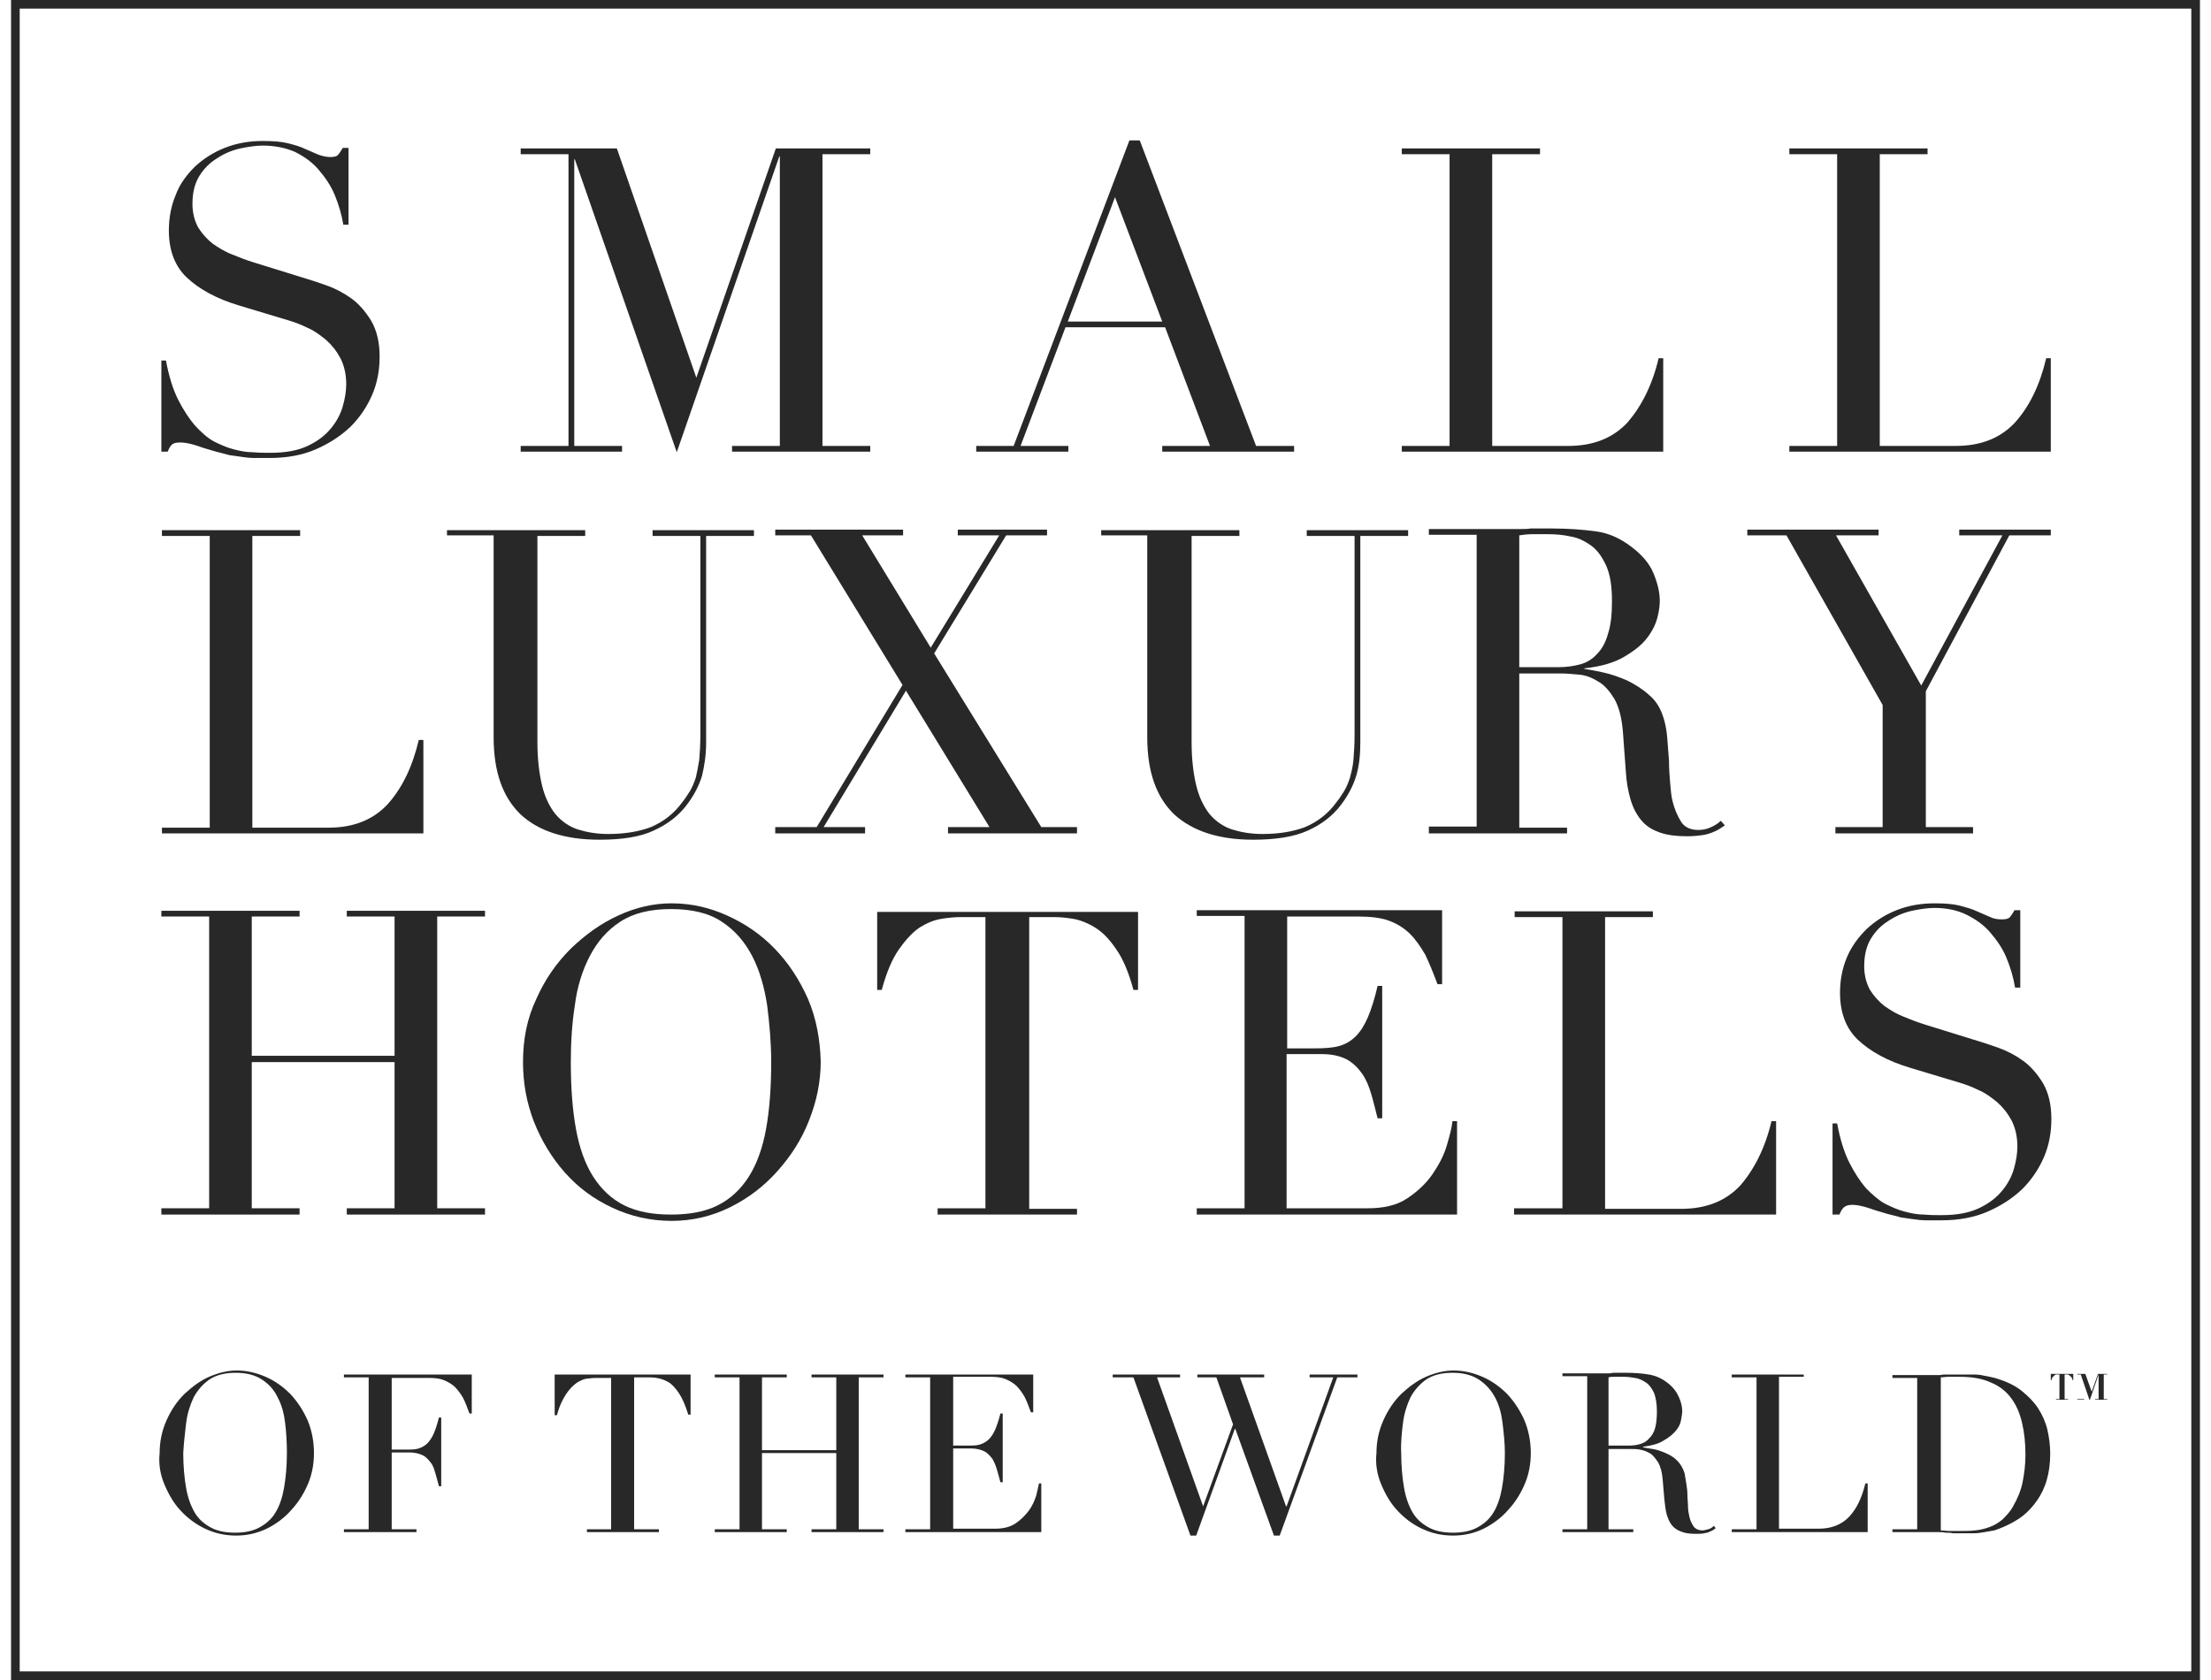 <svg width="100" height="76" viewBox="0 0 100 76" fill="none" xmlns="http://www.w3.org/2000/svg">
<g id="slh">
<g id="Group">
<g id="Group_2">
<g id="Group_3">
<g id="Group_4">
<path id="Vector" d="M99.5 76H0.5V0H99.5V76ZM0.891 75.611H99.109V0.389H0.891V75.611Z" fill="#282828"/>
</g>
<g id="Group_5">
<path id="Vector_2" d="M85.618 69.31H87.337C87.441 69.31 87.545 69.31 87.649 69.31C87.753 69.31 87.884 69.31 87.988 69.336C88.092 69.336 88.222 69.336 88.326 69.362C88.431 69.362 88.561 69.362 88.639 69.362C88.873 69.362 89.082 69.362 89.264 69.362C89.446 69.362 89.603 69.336 89.759 69.31C89.915 69.284 90.045 69.258 90.202 69.232C90.358 69.181 90.488 69.129 90.671 69.051C90.957 68.921 91.243 68.766 91.478 68.584C91.738 68.377 91.947 68.143 92.129 67.884C92.311 67.625 92.468 67.314 92.572 66.951C92.676 66.588 92.728 66.199 92.728 65.758C92.728 65.369 92.676 65.006 92.598 64.669C92.52 64.332 92.364 63.995 92.181 63.709C91.999 63.424 91.738 63.165 91.452 62.931C91.165 62.698 90.801 62.517 90.384 62.387C90.254 62.335 90.097 62.309 89.993 62.283C89.863 62.257 89.733 62.231 89.603 62.206C89.472 62.18 89.316 62.18 89.16 62.18C89.004 62.18 88.821 62.18 88.613 62.18C88.509 62.18 88.431 62.18 88.326 62.18C88.222 62.18 88.144 62.18 88.04 62.18C87.936 62.18 87.858 62.18 87.753 62.206C87.649 62.206 87.571 62.206 87.467 62.206H85.592V62.335H86.712V69.181H85.592V69.31H85.618ZM87.753 62.309C87.884 62.309 88.014 62.283 88.144 62.283C88.274 62.283 88.431 62.283 88.613 62.283C89.186 62.283 89.655 62.361 90.045 62.543C90.436 62.698 90.749 62.958 90.957 63.243C91.191 63.554 91.348 63.917 91.452 64.358C91.556 64.799 91.608 65.265 91.608 65.81C91.608 66.251 91.556 66.665 91.478 67.054C91.4 67.443 91.243 67.806 91.035 68.169C90.905 68.403 90.723 68.584 90.566 68.74C90.384 68.895 90.202 68.999 89.993 69.077C89.785 69.155 89.577 69.207 89.342 69.232C89.108 69.258 88.899 69.258 88.665 69.258C88.483 69.258 88.326 69.258 88.17 69.258C88.014 69.258 87.884 69.232 87.779 69.232V62.309H87.753ZM78.299 69.31H84.472V67.106H84.367C84.211 67.754 83.977 68.247 83.638 68.61C83.299 68.973 82.831 69.155 82.258 69.155H80.461V62.283H81.581V62.18H78.325V62.309H79.445V69.181H78.325V69.31H78.299ZM70.615 69.31H73.871V69.181H72.751V65.55H73.767C73.871 65.55 74.027 65.55 74.157 65.576C74.314 65.602 74.47 65.654 74.6 65.732C74.757 65.81 74.861 65.965 74.991 66.147C75.095 66.328 75.173 66.588 75.199 66.925L75.277 67.832C75.303 68.091 75.329 68.299 75.382 68.506C75.434 68.688 75.512 68.869 75.616 68.999C75.72 69.129 75.876 69.232 76.033 69.284C76.215 69.362 76.424 69.388 76.71 69.388C76.84 69.388 76.97 69.388 77.075 69.362C77.179 69.336 77.257 69.336 77.335 69.284C77.413 69.258 77.465 69.232 77.491 69.207C77.543 69.181 77.57 69.155 77.596 69.129L77.517 69.025C77.439 69.103 77.361 69.155 77.257 69.181C77.153 69.207 77.075 69.232 76.996 69.232C76.814 69.232 76.658 69.155 76.58 69.025C76.502 68.895 76.424 68.74 76.397 68.558C76.371 68.455 76.345 68.299 76.345 68.143C76.345 67.988 76.319 67.806 76.319 67.625C76.319 67.443 76.293 67.262 76.267 67.106C76.241 66.925 76.215 66.795 76.189 66.639C76.111 66.406 76.007 66.225 75.85 66.069C75.694 65.913 75.512 65.81 75.329 65.732C75.147 65.654 74.939 65.576 74.757 65.55C74.574 65.525 74.418 65.499 74.314 65.473V65.447C74.704 65.395 75.017 65.317 75.251 65.162C75.486 65.032 75.668 64.876 75.798 64.721C75.929 64.565 76.007 64.409 76.033 64.228C76.059 64.072 76.085 63.943 76.085 63.839C76.085 63.632 76.033 63.424 75.929 63.191C75.824 62.957 75.668 62.75 75.434 62.569C75.173 62.361 74.887 62.231 74.574 62.18C74.262 62.128 73.923 62.102 73.532 62.102C73.454 62.102 73.376 62.102 73.298 62.102C73.22 62.102 73.142 62.102 73.064 62.102C72.985 62.102 72.907 62.102 72.829 62.128C72.751 62.128 72.673 62.128 72.595 62.128H70.667V62.257H71.787V69.181H70.667V69.31H70.615ZM72.751 62.309C72.829 62.283 72.933 62.283 73.064 62.283C73.194 62.283 73.324 62.283 73.428 62.283C73.611 62.283 73.793 62.309 73.949 62.335C74.131 62.361 74.288 62.439 74.444 62.543C74.6 62.646 74.704 62.802 74.809 63.009C74.887 63.217 74.939 63.502 74.939 63.839C74.939 64.15 74.913 64.409 74.861 64.591C74.809 64.799 74.704 64.954 74.6 65.058C74.496 65.187 74.366 65.265 74.21 65.317C74.053 65.369 73.871 65.395 73.689 65.395H72.751V62.309ZM62.463 67.132C62.645 67.573 62.88 67.988 63.192 68.325C63.505 68.662 63.869 68.947 64.312 69.155C64.755 69.362 65.198 69.466 65.719 69.466C66.213 69.466 66.682 69.362 67.099 69.155C67.516 68.947 67.906 68.662 68.219 68.299C68.532 67.962 68.792 67.547 68.974 67.106C69.157 66.665 69.235 66.199 69.235 65.732C69.235 65.187 69.131 64.695 68.948 64.254C68.74 63.787 68.48 63.398 68.167 63.061C67.828 62.724 67.464 62.465 67.047 62.283C66.63 62.102 66.188 61.998 65.745 61.998C65.328 61.998 64.911 62.102 64.495 62.283C64.078 62.465 63.713 62.75 63.374 63.061C63.036 63.398 62.776 63.787 62.567 64.254C62.359 64.721 62.255 65.213 62.255 65.732C62.203 66.225 62.281 66.691 62.463 67.132ZM63.453 64.384C63.505 63.943 63.635 63.554 63.791 63.217C63.974 62.88 64.208 62.62 64.495 62.413C64.807 62.206 65.198 62.102 65.693 62.102C66.188 62.102 66.578 62.206 66.891 62.413C67.203 62.62 67.438 62.88 67.62 63.217C67.802 63.554 67.906 63.943 67.959 64.384C68.011 64.824 68.063 65.265 68.063 65.732C68.063 66.328 68.011 66.873 67.933 67.314C67.854 67.754 67.724 68.143 67.542 68.429C67.359 68.74 67.099 68.947 66.813 69.103C66.526 69.258 66.161 69.336 65.719 69.336C65.276 69.336 64.911 69.258 64.625 69.103C64.338 68.947 64.078 68.74 63.895 68.429C63.713 68.118 63.583 67.754 63.505 67.314C63.427 66.873 63.374 66.328 63.374 65.732C63.349 65.265 63.401 64.824 63.453 64.384ZM50.352 62.309H51.263L53.842 69.466H54.102L55.847 64.643H55.873L57.618 69.466H57.879L60.483 62.309H61.395V62.18H59.233V62.309H60.301L58.191 68.143H58.165L56.082 62.309H57.176V62.18H54.154V62.309H55.014L55.769 64.435L54.415 68.143L52.331 62.309H53.373V62.18H50.326V62.309H50.352ZM40.949 69.31H47.096V67.106H46.992C46.966 67.262 46.914 67.443 46.861 67.677C46.783 67.91 46.679 68.143 46.523 68.351C46.367 68.558 46.158 68.766 45.924 68.921C45.689 69.077 45.377 69.155 45.012 69.155H43.111V65.525H43.918C44.153 65.525 44.361 65.576 44.517 65.654C44.674 65.732 44.778 65.862 44.882 65.991C44.96 66.121 45.038 66.302 45.09 66.484C45.142 66.665 45.195 66.847 45.247 67.054H45.351V63.943H45.247C45.169 64.254 45.09 64.487 45.012 64.669C44.934 64.85 44.83 65.006 44.726 65.11C44.622 65.213 44.491 65.291 44.335 65.343C44.179 65.395 43.996 65.395 43.762 65.395H43.111V62.283H44.778C45.064 62.283 45.299 62.309 45.481 62.387C45.663 62.465 45.846 62.569 45.976 62.698C46.106 62.828 46.236 63.009 46.341 63.191C46.445 63.398 46.523 63.606 46.627 63.891H46.731V62.18H40.949V62.309H42.069V69.181H40.949V69.31ZM32.328 69.31H35.584V69.181H34.464V65.732H37.824V69.181H36.704V69.31H39.959V69.181H38.839V62.309H39.959V62.18H36.704V62.309H37.824V65.602H34.464V62.309H35.584V62.18H32.328V62.309H33.448V69.181H32.328V69.31ZM26.546 69.31H29.802V69.181H28.681V62.309H29.255C29.385 62.309 29.541 62.309 29.697 62.335C29.854 62.361 30.036 62.413 30.218 62.517C30.401 62.62 30.557 62.802 30.713 63.035C30.869 63.269 31 63.58 31.13 63.995H31.234V62.18H25.087V64.021H25.191C25.296 63.606 25.452 63.294 25.608 63.061C25.764 62.828 25.921 62.672 26.103 62.543C26.285 62.439 26.442 62.361 26.624 62.361C26.78 62.335 26.936 62.335 27.067 62.335H27.64V69.181H26.546V69.31ZM15.581 69.31H18.836V69.181H17.716V65.706H18.524C18.758 65.706 18.966 65.758 19.123 65.836C19.279 65.913 19.383 66.043 19.487 66.173C19.592 66.302 19.644 66.484 19.696 66.665C19.748 66.847 19.8 67.028 19.852 67.236H19.956V64.124H19.852C19.774 64.435 19.696 64.669 19.618 64.85C19.54 65.032 19.435 65.187 19.331 65.291C19.227 65.395 19.097 65.473 18.94 65.525C18.784 65.576 18.602 65.576 18.367 65.576H17.716V62.335H19.383C19.67 62.335 19.904 62.361 20.086 62.439C20.269 62.517 20.451 62.62 20.581 62.75C20.712 62.88 20.842 63.061 20.946 63.243C21.05 63.45 21.128 63.657 21.233 63.943H21.337V62.18H15.555V62.309H16.674V69.181H15.555V69.31H15.581ZM7.428 67.132C7.611 67.573 7.845 67.988 8.157 68.325C8.47 68.662 8.835 68.947 9.277 69.155C9.72 69.362 10.163 69.466 10.684 69.466C11.179 69.466 11.622 69.362 12.064 69.155C12.481 68.947 12.872 68.662 13.184 68.299C13.497 67.962 13.757 67.547 13.94 67.106C14.122 66.665 14.2 66.199 14.2 65.732C14.2 65.187 14.096 64.695 13.914 64.254C13.705 63.787 13.445 63.398 13.132 63.061C12.794 62.724 12.429 62.465 12.012 62.283C11.595 62.102 11.153 61.998 10.71 61.998C10.293 61.998 9.876 62.102 9.46 62.283C9.043 62.465 8.678 62.75 8.34 63.061C8.001 63.398 7.741 63.787 7.532 64.254C7.324 64.721 7.22 65.213 7.22 65.732C7.168 66.225 7.246 66.691 7.428 67.132ZM8.418 64.384C8.47 63.943 8.6 63.554 8.757 63.217C8.939 62.88 9.173 62.62 9.46 62.413C9.772 62.206 10.163 62.102 10.658 62.102C11.153 62.102 11.543 62.206 11.856 62.413C12.168 62.62 12.403 62.88 12.559 63.217C12.742 63.554 12.846 63.943 12.898 64.384C12.95 64.824 12.976 65.265 12.976 65.732C12.976 66.328 12.924 66.873 12.846 67.314C12.768 67.754 12.637 68.143 12.455 68.429C12.273 68.74 12.012 68.947 11.726 69.103C11.439 69.258 11.075 69.336 10.632 69.336C10.189 69.336 9.824 69.258 9.538 69.103C9.251 68.947 8.991 68.74 8.809 68.429C8.626 68.118 8.496 67.754 8.418 67.314C8.34 66.873 8.288 66.328 8.288 65.732C8.314 65.265 8.366 64.824 8.418 64.384Z" fill="#282828"/>
</g>
<g id="Group_6">
<path id="Vector_3" d="M80.903 20.432H92.754V16.206H92.546C92.259 17.424 91.79 18.384 91.139 19.11C90.488 19.81 89.603 20.173 88.457 20.173H85.019V6.975H87.18V6.716H80.929V6.975H83.091V20.173H80.929V20.432H80.903ZM63.374 20.432H75.225V16.206H75.017C74.731 17.424 74.236 18.384 73.611 19.11C72.959 19.81 72.074 20.173 70.928 20.173H67.49V6.975H69.652V6.716H63.401V6.975H65.562V20.173H63.401V20.432H63.374ZM44.153 20.432H48.32V20.173H46.158L48.19 14.806H52.696L54.727 20.173H52.566V20.432H58.53V20.173H56.811L51.55 6.353H51.081L45.846 20.173H44.153V20.432ZM52.566 14.546H48.294L50.43 8.92L52.566 14.546ZM23.55 20.432H28.135V20.173H25.973V7.208H25.999L30.609 20.458L35.245 7.079H35.271V20.173H33.109V20.432H39.36V20.173H37.199V6.975H39.36V6.716H35.089L31.494 17.087L27.9 6.716H23.55V6.975H25.712V20.173H23.55V20.432ZM7.298 20.432H7.584C7.637 20.303 7.689 20.199 7.767 20.121C7.845 20.043 7.975 20.017 8.157 20.017C8.366 20.017 8.626 20.069 8.939 20.173C9.225 20.277 9.512 20.355 9.772 20.432C9.981 20.484 10.189 20.536 10.371 20.588C10.554 20.614 10.736 20.64 10.918 20.666C11.101 20.692 11.283 20.718 11.491 20.718C11.7 20.718 11.934 20.718 12.221 20.718C12.976 20.718 13.679 20.588 14.278 20.329C14.877 20.069 15.398 19.732 15.841 19.317C16.258 18.902 16.596 18.41 16.831 17.865C17.065 17.321 17.169 16.75 17.169 16.128C17.169 15.48 17.039 14.935 16.779 14.495C16.518 14.08 16.232 13.742 15.867 13.483C15.502 13.224 15.138 13.042 14.773 12.913C14.409 12.783 14.096 12.679 13.835 12.602L11.491 11.876C11.153 11.772 10.814 11.642 10.502 11.513C10.163 11.383 9.877 11.201 9.616 11.02C9.356 10.812 9.147 10.579 8.965 10.294C8.809 10.009 8.704 9.646 8.704 9.231C8.704 8.712 8.809 8.297 9.017 7.96C9.225 7.623 9.486 7.364 9.824 7.156C10.137 6.949 10.502 6.793 10.866 6.716C11.231 6.638 11.595 6.586 11.882 6.586C12.429 6.586 12.924 6.69 13.341 6.871C13.757 7.079 14.122 7.338 14.409 7.675C14.695 8.012 14.955 8.375 15.138 8.816C15.32 9.257 15.45 9.697 15.528 10.164H15.763V6.69H15.502C15.398 6.871 15.32 6.975 15.268 7.027C15.216 7.079 15.086 7.104 14.929 7.104C14.747 7.104 14.565 7.053 14.409 7.001C14.226 6.923 14.044 6.845 13.809 6.741C13.601 6.638 13.341 6.56 13.028 6.482C12.716 6.404 12.351 6.378 11.882 6.378C11.257 6.378 10.684 6.482 10.163 6.69C9.642 6.897 9.199 7.182 8.809 7.545C8.444 7.908 8.131 8.323 7.949 8.816C7.741 9.309 7.637 9.853 7.637 10.424C7.637 11.305 7.897 12.031 8.444 12.55C8.991 13.068 9.772 13.509 10.814 13.82L13.054 14.495C13.315 14.572 13.601 14.676 13.914 14.832C14.226 14.961 14.487 15.169 14.747 15.376C15.008 15.609 15.216 15.869 15.398 16.206C15.555 16.517 15.659 16.906 15.659 17.373C15.659 17.684 15.607 18.021 15.502 18.384C15.398 18.747 15.216 19.084 14.955 19.395C14.695 19.706 14.356 19.966 13.914 20.173C13.471 20.381 12.924 20.484 12.221 20.484C11.986 20.484 11.726 20.484 11.439 20.458C11.153 20.458 10.866 20.406 10.58 20.329C10.267 20.251 9.981 20.121 9.668 19.966C9.382 19.81 9.095 19.551 8.809 19.24C8.548 18.928 8.288 18.54 8.053 18.073C7.819 17.606 7.637 17.01 7.506 16.31H7.298V20.432Z" fill="#282828"/>
</g>
<g id="Group_7">
<path id="Vector_4" d="M64.625 37.702H70.876V37.443H68.714V30.467H70.641C70.85 30.467 71.11 30.493 71.423 30.519C71.709 30.545 71.996 30.649 72.282 30.831C72.569 30.986 72.803 31.271 73.011 31.608C73.22 31.971 73.35 32.464 73.402 33.112L73.532 34.876C73.558 35.368 73.637 35.783 73.741 36.146C73.845 36.509 74.001 36.82 74.21 37.08C74.418 37.339 74.678 37.52 75.043 37.65C75.382 37.78 75.824 37.831 76.319 37.831C76.58 37.831 76.814 37.806 76.996 37.78C77.179 37.754 77.335 37.702 77.465 37.65C77.596 37.598 77.7 37.546 77.778 37.494C77.856 37.443 77.934 37.391 78.012 37.339L77.83 37.131C77.7 37.261 77.517 37.365 77.335 37.443C77.153 37.52 76.971 37.546 76.814 37.546C76.45 37.546 76.163 37.417 76.007 37.131C75.85 36.872 75.72 36.561 75.642 36.224C75.59 36.016 75.564 35.731 75.538 35.42C75.512 35.109 75.486 34.772 75.486 34.409C75.46 34.072 75.434 33.735 75.408 33.398C75.382 33.06 75.33 32.775 75.251 32.516C75.121 32.075 74.913 31.712 74.6 31.453C74.288 31.168 73.949 30.96 73.585 30.779C73.22 30.623 72.855 30.493 72.491 30.416C72.126 30.338 71.865 30.286 71.657 30.26V30.234C72.412 30.156 73.011 29.975 73.454 29.715C73.897 29.456 74.262 29.171 74.496 28.86C74.731 28.549 74.887 28.238 74.965 27.926C75.043 27.615 75.069 27.382 75.069 27.174C75.069 26.785 74.965 26.371 74.783 25.93C74.6 25.489 74.262 25.1 73.819 24.763C73.324 24.374 72.777 24.115 72.178 24.037C71.605 23.959 70.928 23.907 70.172 23.907C70.016 23.907 69.86 23.907 69.704 23.907C69.547 23.907 69.391 23.907 69.235 23.907C69.079 23.933 68.922 23.933 68.766 23.933C68.61 23.933 68.454 23.933 68.297 23.933H64.625V24.192H66.787V37.391H64.625V37.702ZM68.714 24.218C68.87 24.192 69.079 24.166 69.313 24.166C69.547 24.166 69.782 24.166 70.016 24.166C70.355 24.166 70.693 24.192 71.032 24.27C71.371 24.322 71.683 24.478 71.97 24.685C72.256 24.893 72.465 25.204 72.647 25.593C72.829 26.008 72.907 26.526 72.907 27.2C72.907 27.797 72.855 28.289 72.725 28.678C72.621 29.067 72.439 29.378 72.23 29.586C72.022 29.819 71.761 29.975 71.475 30.053C71.188 30.13 70.85 30.182 70.485 30.182H68.714V24.218Z" fill="#282828"/>
</g>
<g id="Group_8">
<path id="Vector_5" d="M7.298 37.702H19.149V33.476H18.94C18.654 34.694 18.185 35.654 17.534 36.38C16.883 37.08 15.997 37.443 14.851 37.443H11.413V24.245H13.575V23.985H7.324V24.245H9.486V37.443H7.324V37.702H7.298Z" fill="#282828"/>
</g>
<g id="Group_9">
<path id="Vector_6" d="M20.165 24.219H22.326V33.346C22.326 34.928 22.743 36.069 23.55 36.846C24.358 37.599 25.556 37.987 27.119 37.987C28.135 37.987 28.968 37.858 29.567 37.572C30.192 37.287 30.661 36.924 31.026 36.458C31.39 35.991 31.625 35.524 31.755 35.083C31.859 34.642 31.937 34.15 31.937 33.605V24.245H34.099V23.985H29.515V24.245H31.677V33.216C31.677 33.683 31.651 34.072 31.625 34.383C31.573 34.694 31.52 34.98 31.468 35.187C31.39 35.42 31.312 35.602 31.208 35.783C31.104 35.939 31 36.12 30.869 36.276C30.479 36.821 29.984 37.184 29.437 37.417C28.89 37.624 28.239 37.728 27.509 37.728C26.988 37.728 26.546 37.65 26.129 37.521C25.738 37.391 25.4 37.158 25.113 36.821C24.853 36.483 24.644 36.069 24.514 35.524C24.384 34.98 24.306 34.331 24.306 33.553V24.245H26.468V23.985H20.217V24.219H20.165Z" fill="#282828"/>
</g>
<g id="Group_10">
<path id="Vector_7" d="M35.063 37.702H39.126V37.416H37.251L40.975 31.245L44.752 37.416H42.877V37.702H48.711V37.416H47.096L42.251 29.56L45.507 24.218H47.356V23.959H43.319V24.218H45.194L42.095 29.3L38.996 24.218H40.845V23.959H35.063V24.218H36.678L40.819 30.986L36.938 37.416H35.063V37.702Z" fill="#282828"/>
</g>
<g id="Group_11">
<path id="Vector_8" d="M49.727 24.219H51.888V33.346C51.888 34.928 52.305 36.069 53.112 36.846C53.946 37.599 55.118 37.987 56.681 37.987C57.697 37.987 58.53 37.858 59.155 37.572C59.78 37.287 60.249 36.924 60.614 36.458C60.978 35.991 61.213 35.524 61.343 35.083C61.473 34.642 61.525 34.15 61.525 33.605V24.245H63.687V23.985H59.103V24.245H61.265V33.216C61.265 33.683 61.239 34.072 61.213 34.383C61.187 34.694 61.109 34.98 61.056 35.187C60.978 35.42 60.9 35.602 60.796 35.783C60.692 35.939 60.588 36.12 60.457 36.276C60.067 36.821 59.572 37.184 59.025 37.417C58.478 37.624 57.827 37.728 57.097 37.728C56.577 37.728 56.134 37.65 55.717 37.521C55.326 37.391 54.988 37.158 54.701 36.821C54.441 36.483 54.233 36.069 54.102 35.524C53.972 34.98 53.894 34.331 53.894 33.553V24.245H56.056V23.985H49.805V24.219H49.727Z" fill="#282828"/>
</g>
<g id="Group_12">
<path id="Vector_9" d="M83.013 37.702H89.238V37.416H87.102V31.271L90.879 24.218H92.754V23.959H88.613V24.218H90.566L86.894 31.012L83.039 24.218H84.966V23.959H79.028V24.218H80.799L85.149 31.893V37.416H83.013V37.702Z" fill="#282828"/>
</g>
<g id="Group_13">
<g id="Group_14">
<path id="Vector_10" d="M68.48 54.945H80.33V50.719H80.122C79.835 51.938 79.341 52.897 78.716 53.623C78.064 54.323 77.179 54.686 76.033 54.686H72.595V41.488H74.757V41.228H68.505V41.488H70.667V54.66H68.48V54.945Z" fill="#282828"/>
</g>
<g id="Group_15">
<path id="Vector_11" d="M82.909 54.945H83.195C83.248 54.815 83.3 54.712 83.378 54.634C83.456 54.556 83.586 54.504 83.768 54.504C83.977 54.504 84.237 54.556 84.55 54.66C84.836 54.764 85.123 54.841 85.383 54.919C85.592 54.971 85.8 55.023 85.982 55.075C86.165 55.101 86.347 55.127 86.529 55.153C86.712 55.178 86.894 55.204 87.102 55.204C87.311 55.204 87.545 55.204 87.832 55.204C88.587 55.204 89.29 55.075 89.889 54.815C90.488 54.556 91.009 54.219 91.452 53.804C91.869 53.389 92.207 52.897 92.442 52.352C92.676 51.808 92.78 51.237 92.78 50.615C92.78 49.967 92.65 49.422 92.389 48.981C92.129 48.566 91.843 48.229 91.478 47.97C91.113 47.711 90.749 47.529 90.384 47.4C90.019 47.27 89.707 47.166 89.446 47.088L87.102 46.362C86.764 46.259 86.425 46.129 86.112 45.999C85.774 45.87 85.487 45.688 85.227 45.507C84.966 45.299 84.758 45.066 84.576 44.781C84.419 44.495 84.315 44.132 84.315 43.718C84.315 43.199 84.419 42.784 84.628 42.447C84.836 42.11 85.097 41.851 85.435 41.643C85.748 41.436 86.112 41.28 86.477 41.202C86.842 41.124 87.206 41.073 87.493 41.073C88.04 41.073 88.535 41.176 88.951 41.384C89.368 41.591 89.733 41.851 90.019 42.188C90.306 42.525 90.566 42.888 90.749 43.329C90.931 43.769 91.061 44.21 91.139 44.677H91.374V41.176H91.113C91.009 41.358 90.931 41.462 90.879 41.514C90.827 41.565 90.697 41.591 90.54 41.591C90.358 41.591 90.176 41.565 90.019 41.488C89.837 41.41 89.655 41.332 89.42 41.228C89.212 41.124 88.925 41.047 88.639 40.969C88.326 40.891 87.962 40.865 87.493 40.865C86.868 40.865 86.295 40.969 85.774 41.176C85.253 41.384 84.81 41.669 84.419 42.032C84.055 42.395 83.742 42.81 83.534 43.303C83.326 43.795 83.221 44.34 83.221 44.91C83.221 45.792 83.482 46.518 84.029 47.036C84.576 47.555 85.357 47.996 86.399 48.307L88.639 48.981C88.899 49.059 89.186 49.163 89.498 49.318C89.811 49.448 90.072 49.655 90.332 49.863C90.592 50.096 90.801 50.355 90.983 50.693C91.139 51.004 91.243 51.393 91.243 51.859C91.243 52.171 91.191 52.508 91.087 52.871C90.983 53.234 90.801 53.571 90.54 53.882C90.28 54.193 89.941 54.452 89.498 54.66C89.056 54.867 88.509 54.971 87.805 54.971C87.571 54.971 87.311 54.971 87.024 54.945C86.738 54.945 86.451 54.893 86.165 54.815C85.852 54.738 85.566 54.608 85.253 54.452C84.966 54.297 84.68 54.038 84.394 53.752C84.133 53.441 83.873 53.052 83.638 52.586C83.404 52.119 83.221 51.522 83.091 50.822H82.883V54.945H82.909Z" fill="#282828"/>
</g>
<g id="Group_16">
<path id="Vector_12" d="M7.298 54.945H13.549V54.66H11.387V48.048H17.846V54.66H15.685V54.945H21.936V54.66H19.774V41.461H21.936V41.202H15.685V41.461H17.846V47.762H11.387V41.461H13.549V41.202H7.298V41.461H9.46V54.66H7.298V54.945Z" fill="#282828"/>
</g>
<g id="Group_17">
<path id="Vector_13" d="M36.547 45.196C36.157 44.314 35.662 43.562 35.037 42.914C34.412 42.265 33.682 41.773 32.875 41.41C32.067 41.047 31.234 40.865 30.375 40.865C29.567 40.865 28.76 41.047 27.978 41.41C27.171 41.773 26.468 42.291 25.817 42.914C25.165 43.562 24.644 44.314 24.254 45.196C23.837 46.077 23.655 47.011 23.655 48.048C23.655 48.981 23.811 49.863 24.149 50.745C24.488 51.6 24.957 52.378 25.556 53.052C26.155 53.726 26.858 54.245 27.692 54.634C28.525 55.023 29.411 55.23 30.375 55.23C31.312 55.23 32.198 55.023 33.031 54.608C33.865 54.193 34.568 53.649 35.167 52.974C35.766 52.3 36.261 51.548 36.599 50.667C36.938 49.811 37.12 48.929 37.12 48.022C37.094 47.011 36.912 46.051 36.547 45.196ZM34.646 51.081C34.49 51.937 34.229 52.663 33.865 53.234C33.5 53.804 33.031 54.245 32.458 54.53C31.885 54.815 31.182 54.945 30.348 54.945C29.515 54.945 28.812 54.815 28.239 54.53C27.666 54.245 27.197 53.804 26.832 53.234C26.468 52.663 26.207 51.937 26.051 51.081C25.895 50.226 25.817 49.215 25.817 48.048C25.817 47.166 25.869 46.31 25.999 45.481C26.103 44.651 26.337 43.899 26.676 43.251C27.015 42.602 27.457 42.084 28.056 41.695C28.655 41.306 29.411 41.124 30.348 41.124C31.286 41.124 32.068 41.306 32.641 41.695C33.239 42.084 33.682 42.602 34.021 43.251C34.359 43.899 34.568 44.651 34.698 45.481C34.802 46.31 34.88 47.166 34.88 48.048C34.88 49.215 34.802 50.226 34.646 51.081Z" fill="#282828"/>
</g>
<g id="Group_18">
<path id="Vector_14" d="M42.46 54.945H48.711V54.685H46.549V41.487H47.669C47.929 41.487 48.216 41.513 48.528 41.565C48.841 41.617 49.18 41.747 49.518 41.954C49.857 42.161 50.169 42.473 50.482 42.939C50.794 43.38 51.055 44.002 51.263 44.78H51.472V41.254H39.673V44.78H39.881C40.09 44.002 40.35 43.38 40.663 42.939C40.975 42.498 41.288 42.161 41.6 41.954C41.939 41.747 42.251 41.617 42.59 41.565C42.903 41.513 43.215 41.487 43.45 41.487H44.569V54.66H42.408V54.945H42.46Z" fill="#282828"/>
</g>
<g id="Group_19">
<path id="Vector_15" d="M54.076 54.945H65.901V50.719H65.693C65.666 51.004 65.562 51.393 65.432 51.834C65.302 52.275 65.067 52.715 64.781 53.13C64.495 53.545 64.104 53.908 63.635 54.219C63.166 54.531 62.567 54.66 61.864 54.66H58.191V47.685H59.754C60.223 47.685 60.588 47.763 60.9 47.919C61.187 48.074 61.421 48.307 61.603 48.567C61.786 48.826 61.916 49.137 62.02 49.5C62.124 49.837 62.202 50.2 62.307 50.589H62.515V44.599H62.307C62.176 45.17 62.02 45.663 61.864 46.026C61.708 46.389 61.525 46.674 61.317 46.881C61.108 47.089 60.848 47.244 60.562 47.322C60.275 47.4 59.91 47.426 59.468 47.426H58.217V41.462H61.447C61.968 41.462 62.437 41.514 62.801 41.644C63.166 41.773 63.505 41.981 63.765 42.24C64.026 42.499 64.26 42.836 64.468 43.199C64.651 43.588 64.833 44.029 65.015 44.522H65.224V41.177H54.128V41.436H56.29V54.66H54.128V54.945H54.076Z" fill="#282828"/>
</g>
</g>
</g>
</g>
<g id="Group_20">
<path id="Vector_16" d="M93.093 62.179C93.041 62.179 93.015 62.179 92.989 62.179C92.963 62.179 92.936 62.205 92.91 62.231C92.884 62.257 92.858 62.283 92.832 62.309C92.806 62.335 92.806 62.387 92.78 62.438H92.754V62.153H93.77V62.438H93.744C93.718 62.387 93.718 62.335 93.692 62.309C93.666 62.283 93.64 62.257 93.614 62.231C93.588 62.205 93.562 62.205 93.535 62.179C93.51 62.179 93.457 62.179 93.431 62.179H93.379V63.294H93.535V63.32H92.989V63.294H93.145V62.179H93.093Z" fill="#282828"/>
<path id="Vector_17" d="M94.317 62.153L94.603 62.957L94.89 62.153H95.307V62.179H95.15V63.294H95.307V63.32H94.76V63.294H94.916V62.179L94.525 63.32H94.499L94.109 62.179V63.294H94.265V63.32H93.952V63.294H94.109V62.179H93.952V62.153H94.317Z" fill="#282828"/>
</g>
</g>
</g>
</svg>

